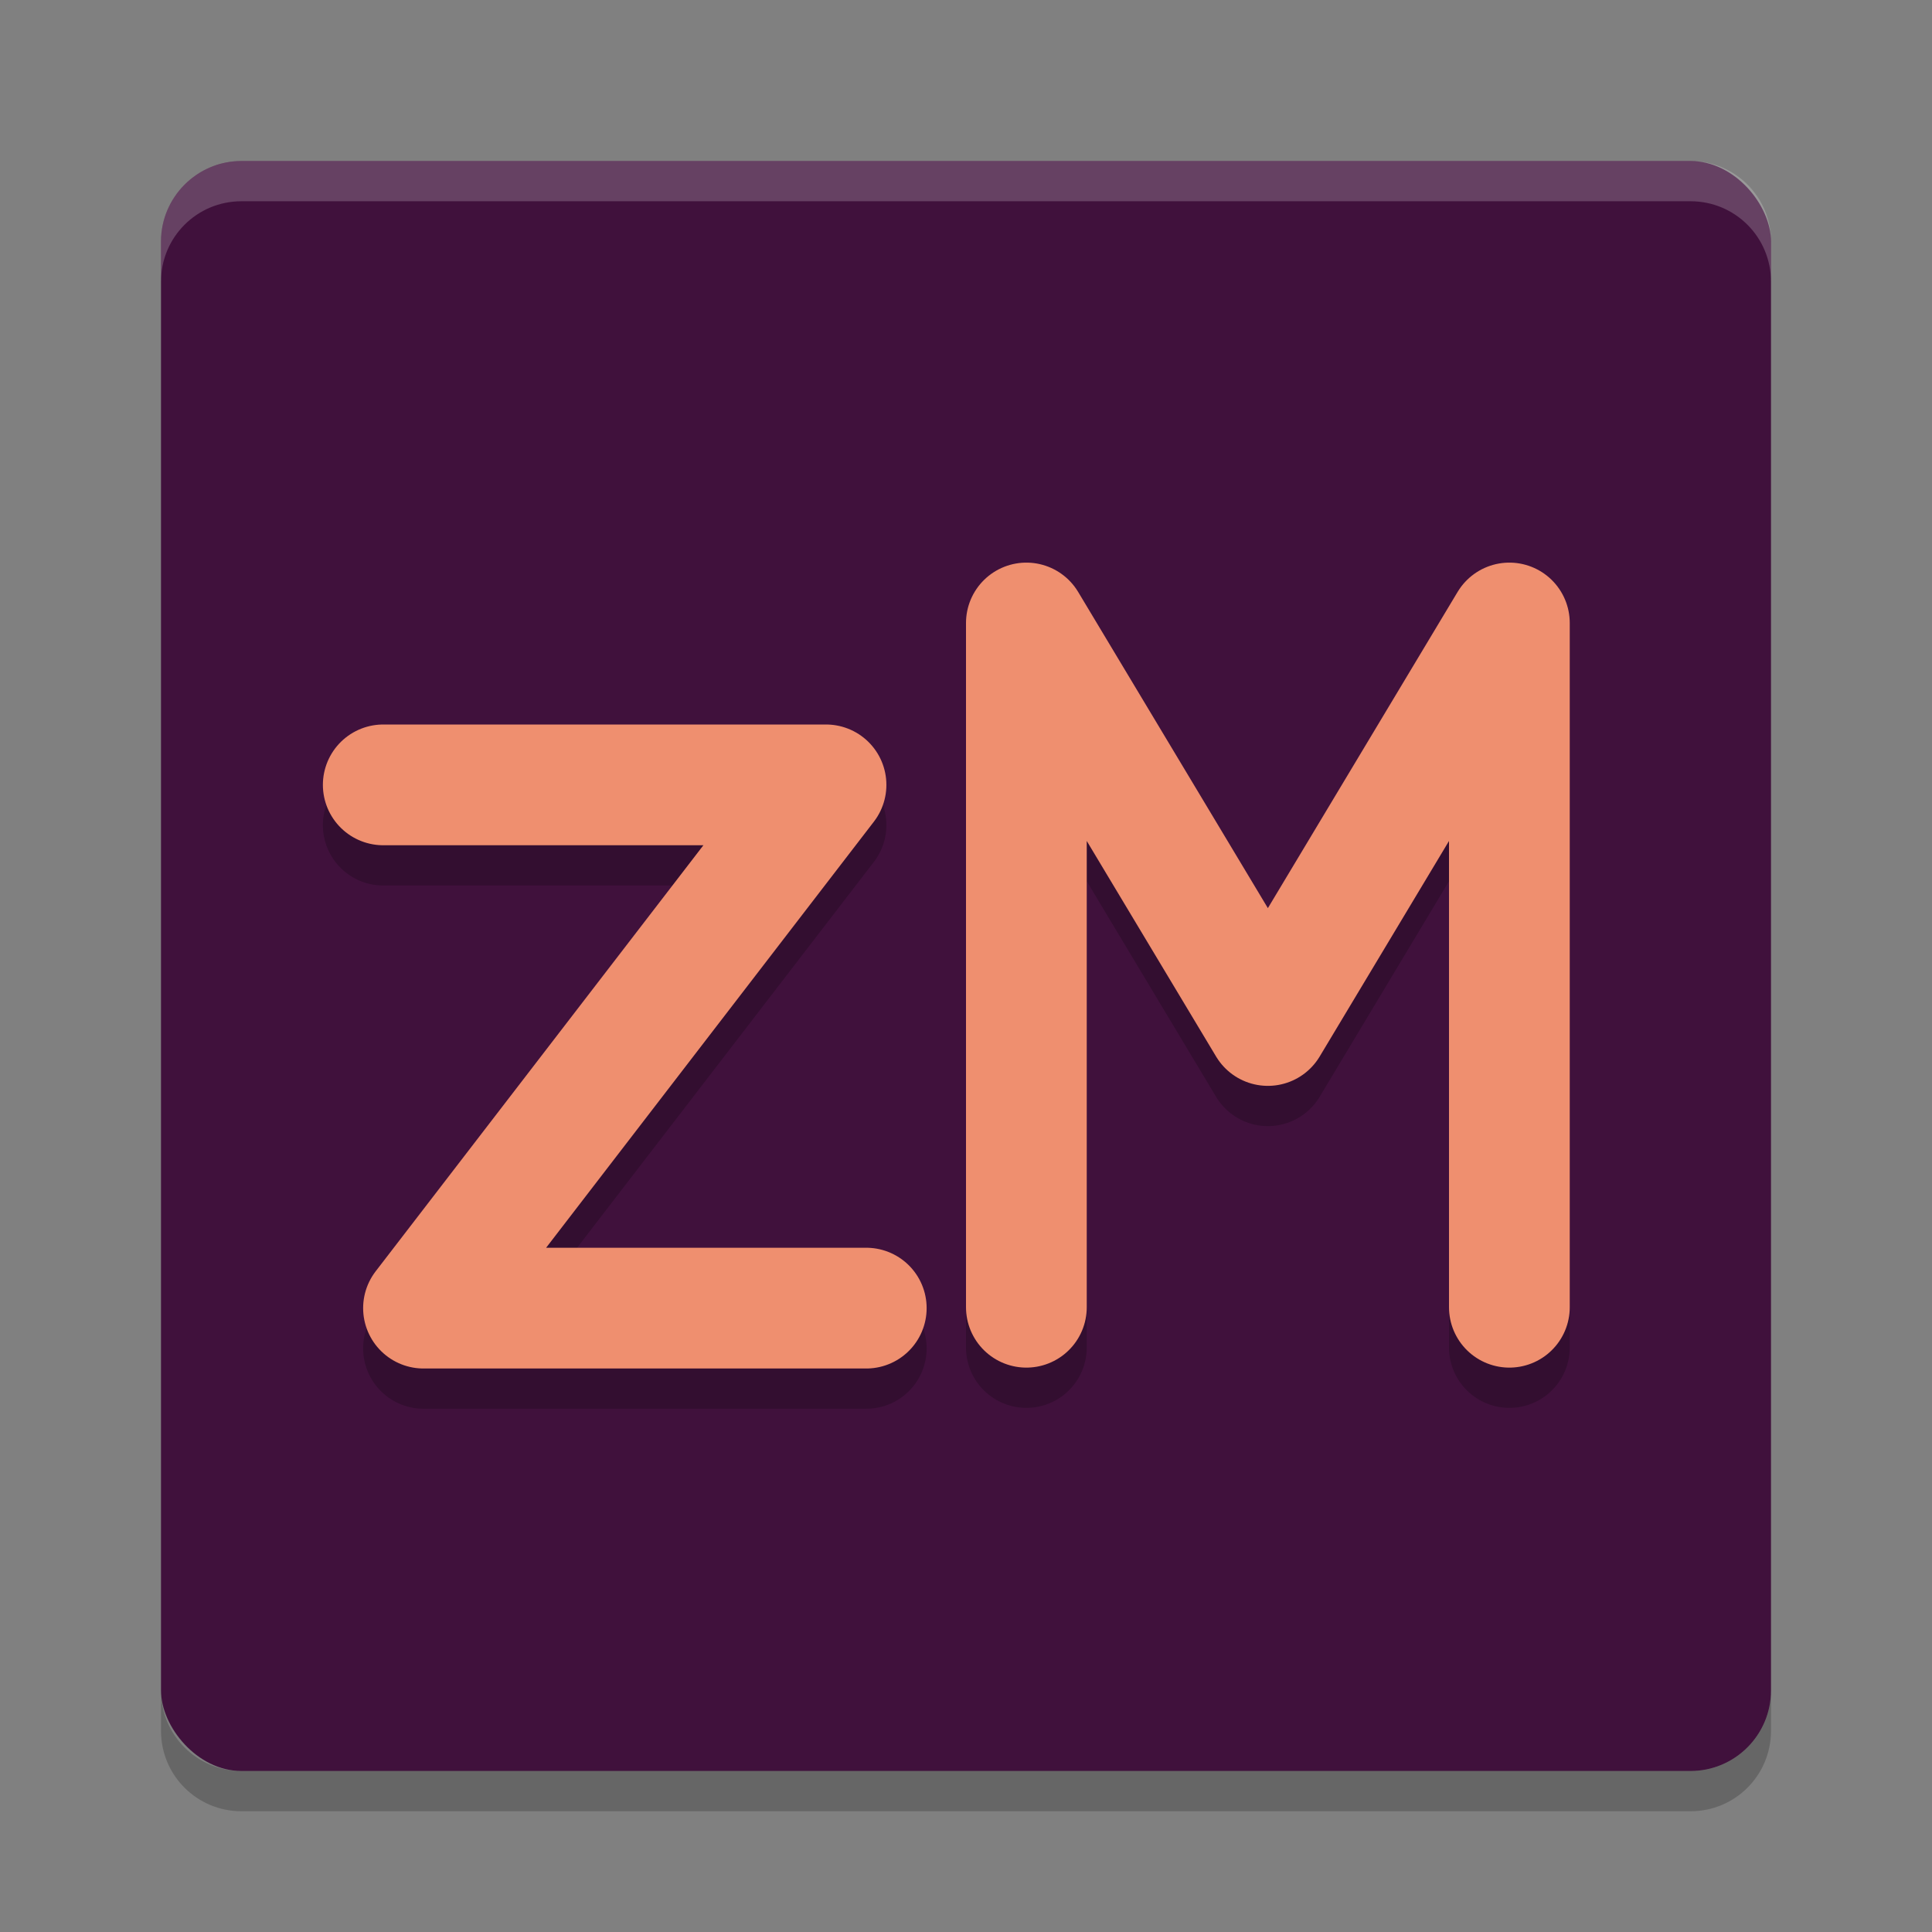 <svg xmlns="http://www.w3.org/2000/svg" width="24" height="24" version="1">
 <rect width="100%" height="100%" fill="#808080" stroke="none"/>
 <rect fill="#40113c" width="20" height="20" x="2" y="2" rx="1" ry="1"/>
 <path fill="#fff" opacity=".2" d="m3 2c-0.554 0-1 0.446-1 1v0.5c0-0.554 0.446-1 1-1h18c0.554 0 1 0.446 1 1v-0.5c0-0.554-0.446-1-1-1h-18z"/>
 <path opacity=".2" d="m3 22.5c-0.554 0-1-0.446-1-1v-0.5c0 0.554 0.446 1 1 1h18c0.554 0 1-0.446 1-1v0.5c0 0.554-0.446 1-1 1h-18z"/>
 <path fill="none" stroke="#000" stroke-linecap="round" stroke-linejoin="round" stroke-width="1.5" opacity=".2" d="m4.761 10.25h5.5l-5 6.5h5.5"/>
 <path fill="none" stroke="#ef8f6f" stroke-linecap="round" stroke-linejoin="round" stroke-width="1.5" d="m4.761 9.75h5.5l-5 6.5h5.5"/>
 <path fill="none" stroke="#000" stroke-linecap="round" stroke-linejoin="round" stroke-width="1.5" opacity=".2" d="m12.75 16.739v-8.5l3 5 3-5v8.5"/>
 <path fill="none" stroke="#ef8f6f" stroke-linecap="round" stroke-linejoin="round" stroke-width="1.5" d="m12.75 16.239v-8.5l3 5 3-5v8.5"/>
</svg>
